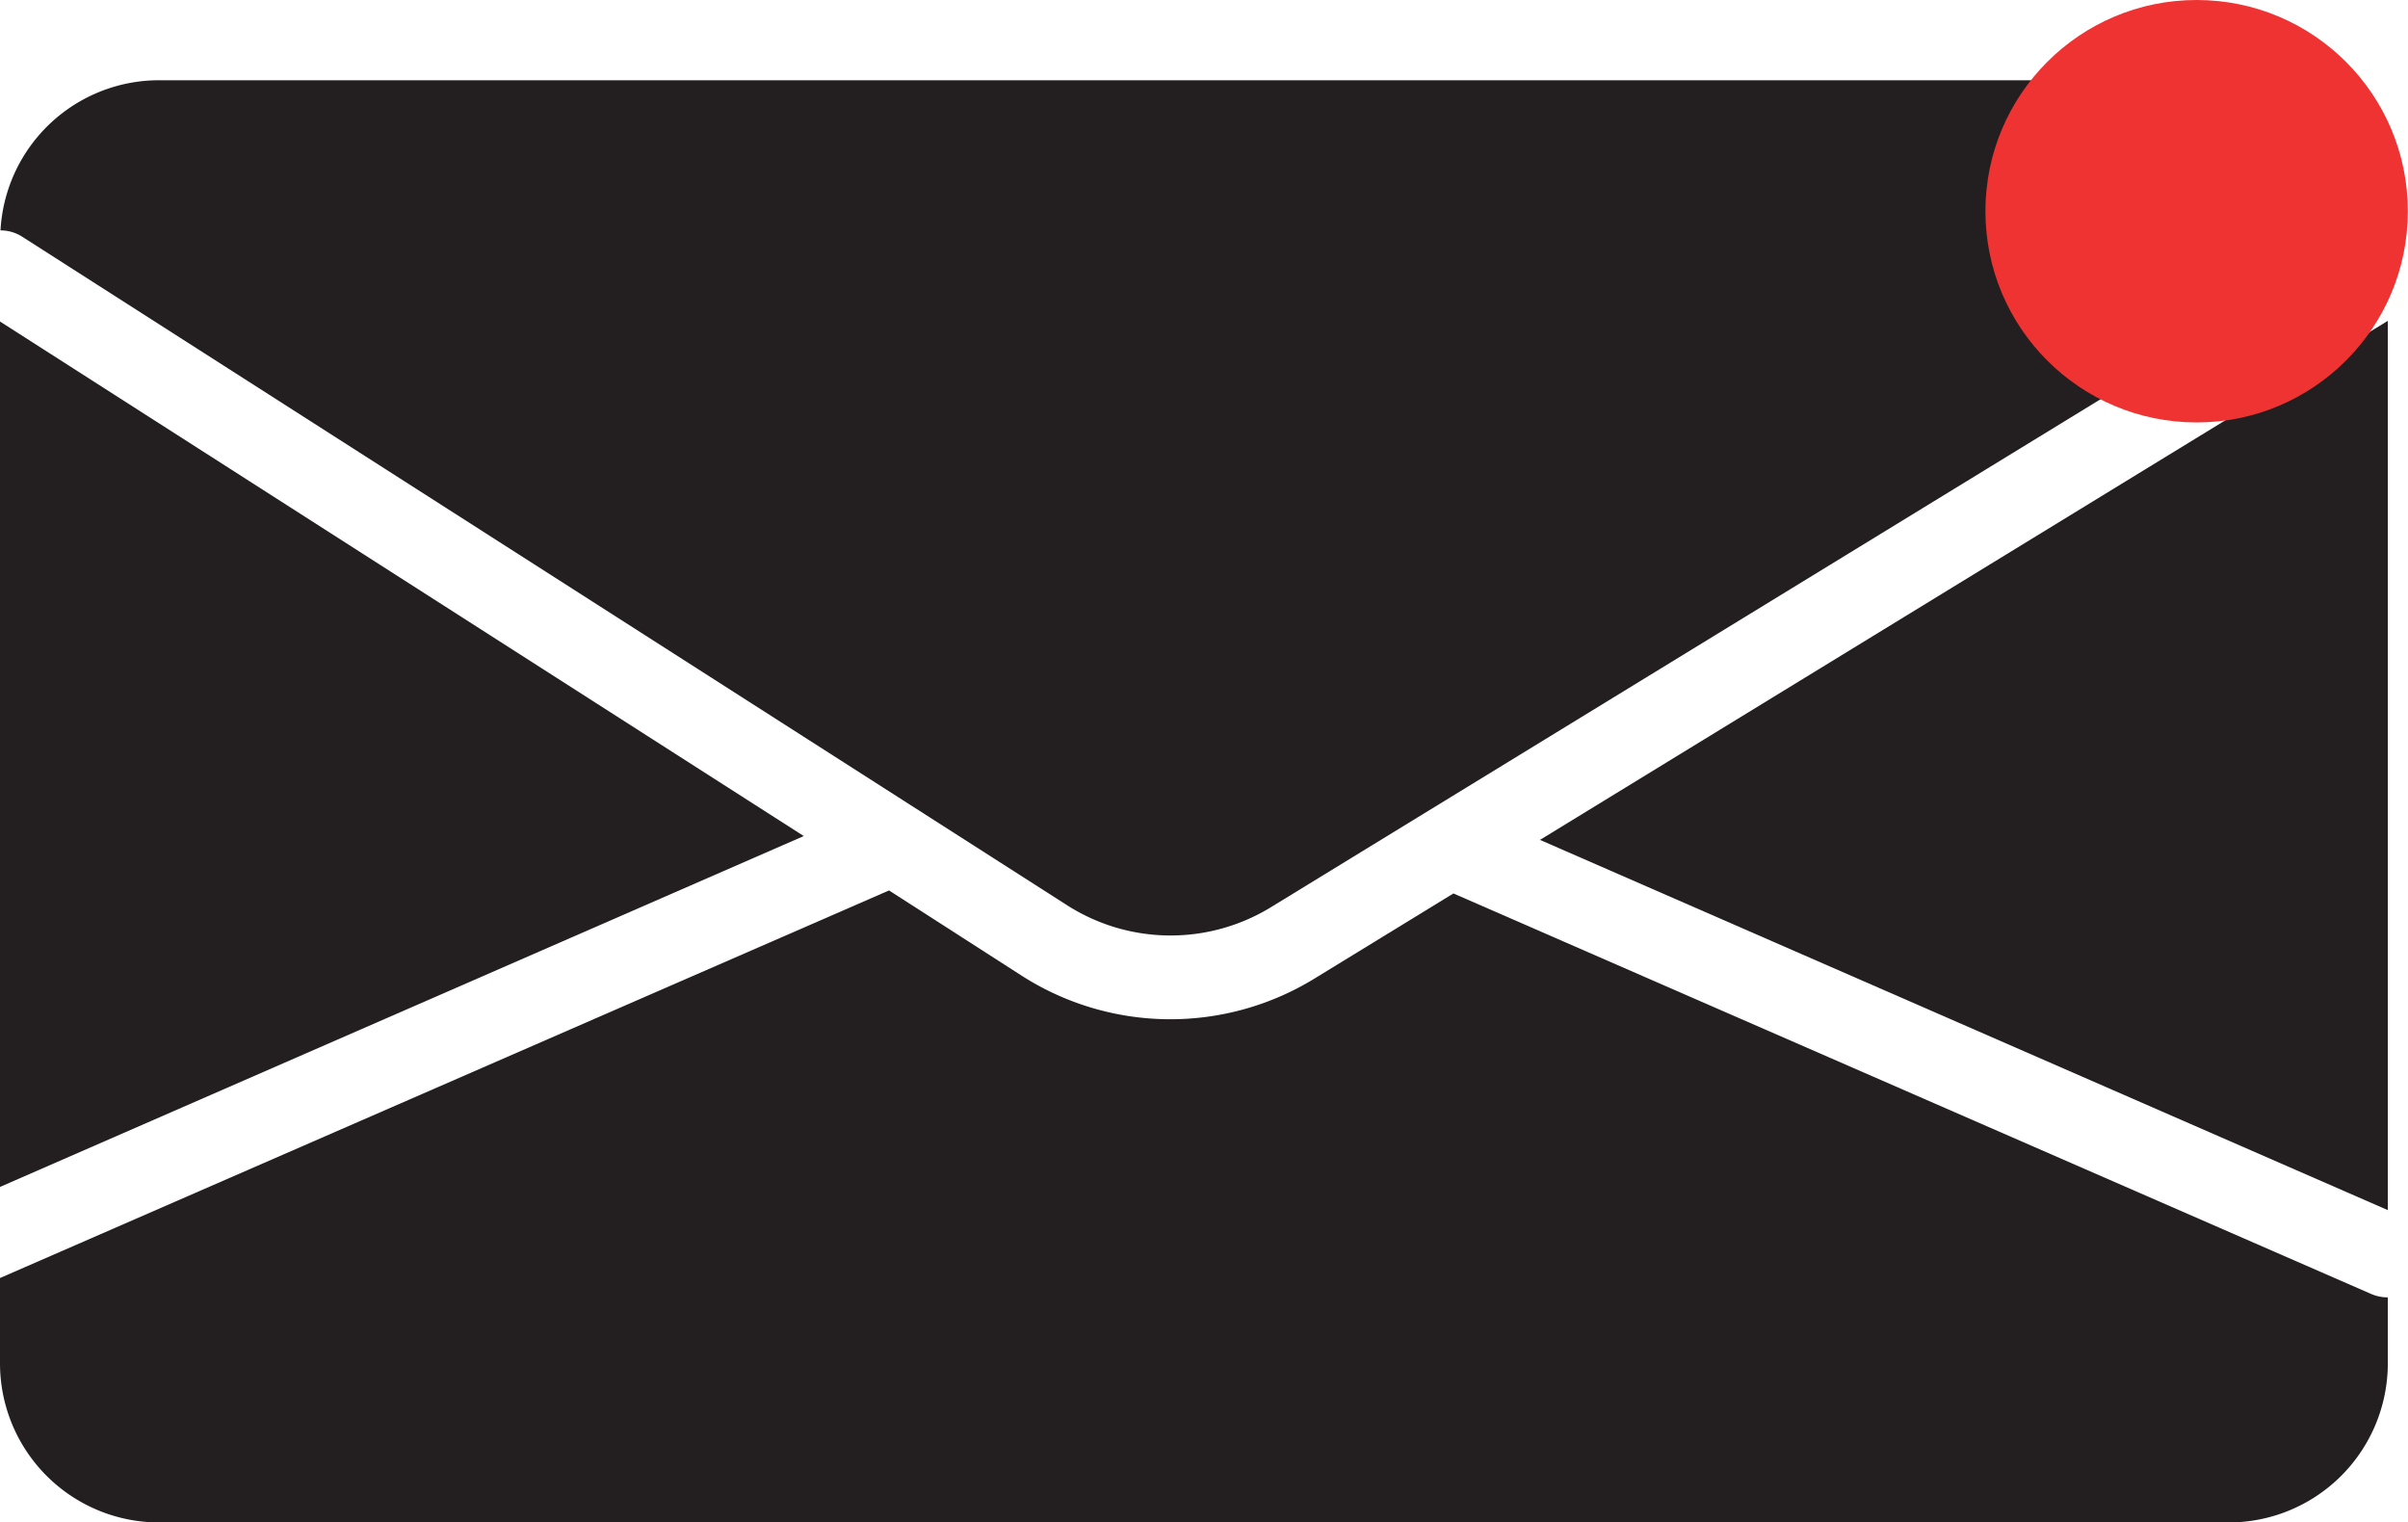 <svg xmlns="http://www.w3.org/2000/svg" viewBox="0 0 144.34 91.25"><defs><style>.cls-1{fill:#231f20;}.cls-2{fill:#ee3332;}</style></defs><g id="Layer_2" data-name="Layer 2"><g id="Layer_1-2" data-name="Layer 1"><polygon class="cls-1" points="143.13 72.53 143.13 19.23 92.31 50.34 143.13 72.53"/><path class="cls-1" d="M143.12,77.76a2.48,2.48,0,0,1-1-.21l-55-24-8.39,5.14a16.52,16.52,0,0,1-17.44-.18l-8-5.14L0,76.6v5.11a9.54,9.54,0,0,0,9.53,9.54H133.59a9.54,9.54,0,0,0,9.54-9.54V77.76Z"/><path class="cls-1" d="M1.35,14.2,64,54.28a11.52,11.52,0,0,0,12.14.12l65.71-40.23a2.39,2.39,0,0,1,1.28-.36,9.52,9.52,0,0,0-9.51-9H9.53a9.52,9.52,0,0,0-9.5,9A2.39,2.39,0,0,1,1.35,14.2Z"/><polygon class="cls-1" points="0 19.27 0 71.14 48.18 50.11 0 19.27"/><circle class="cls-2" cx="131.67" cy="12.66" r="12.66"/></g></g></svg>